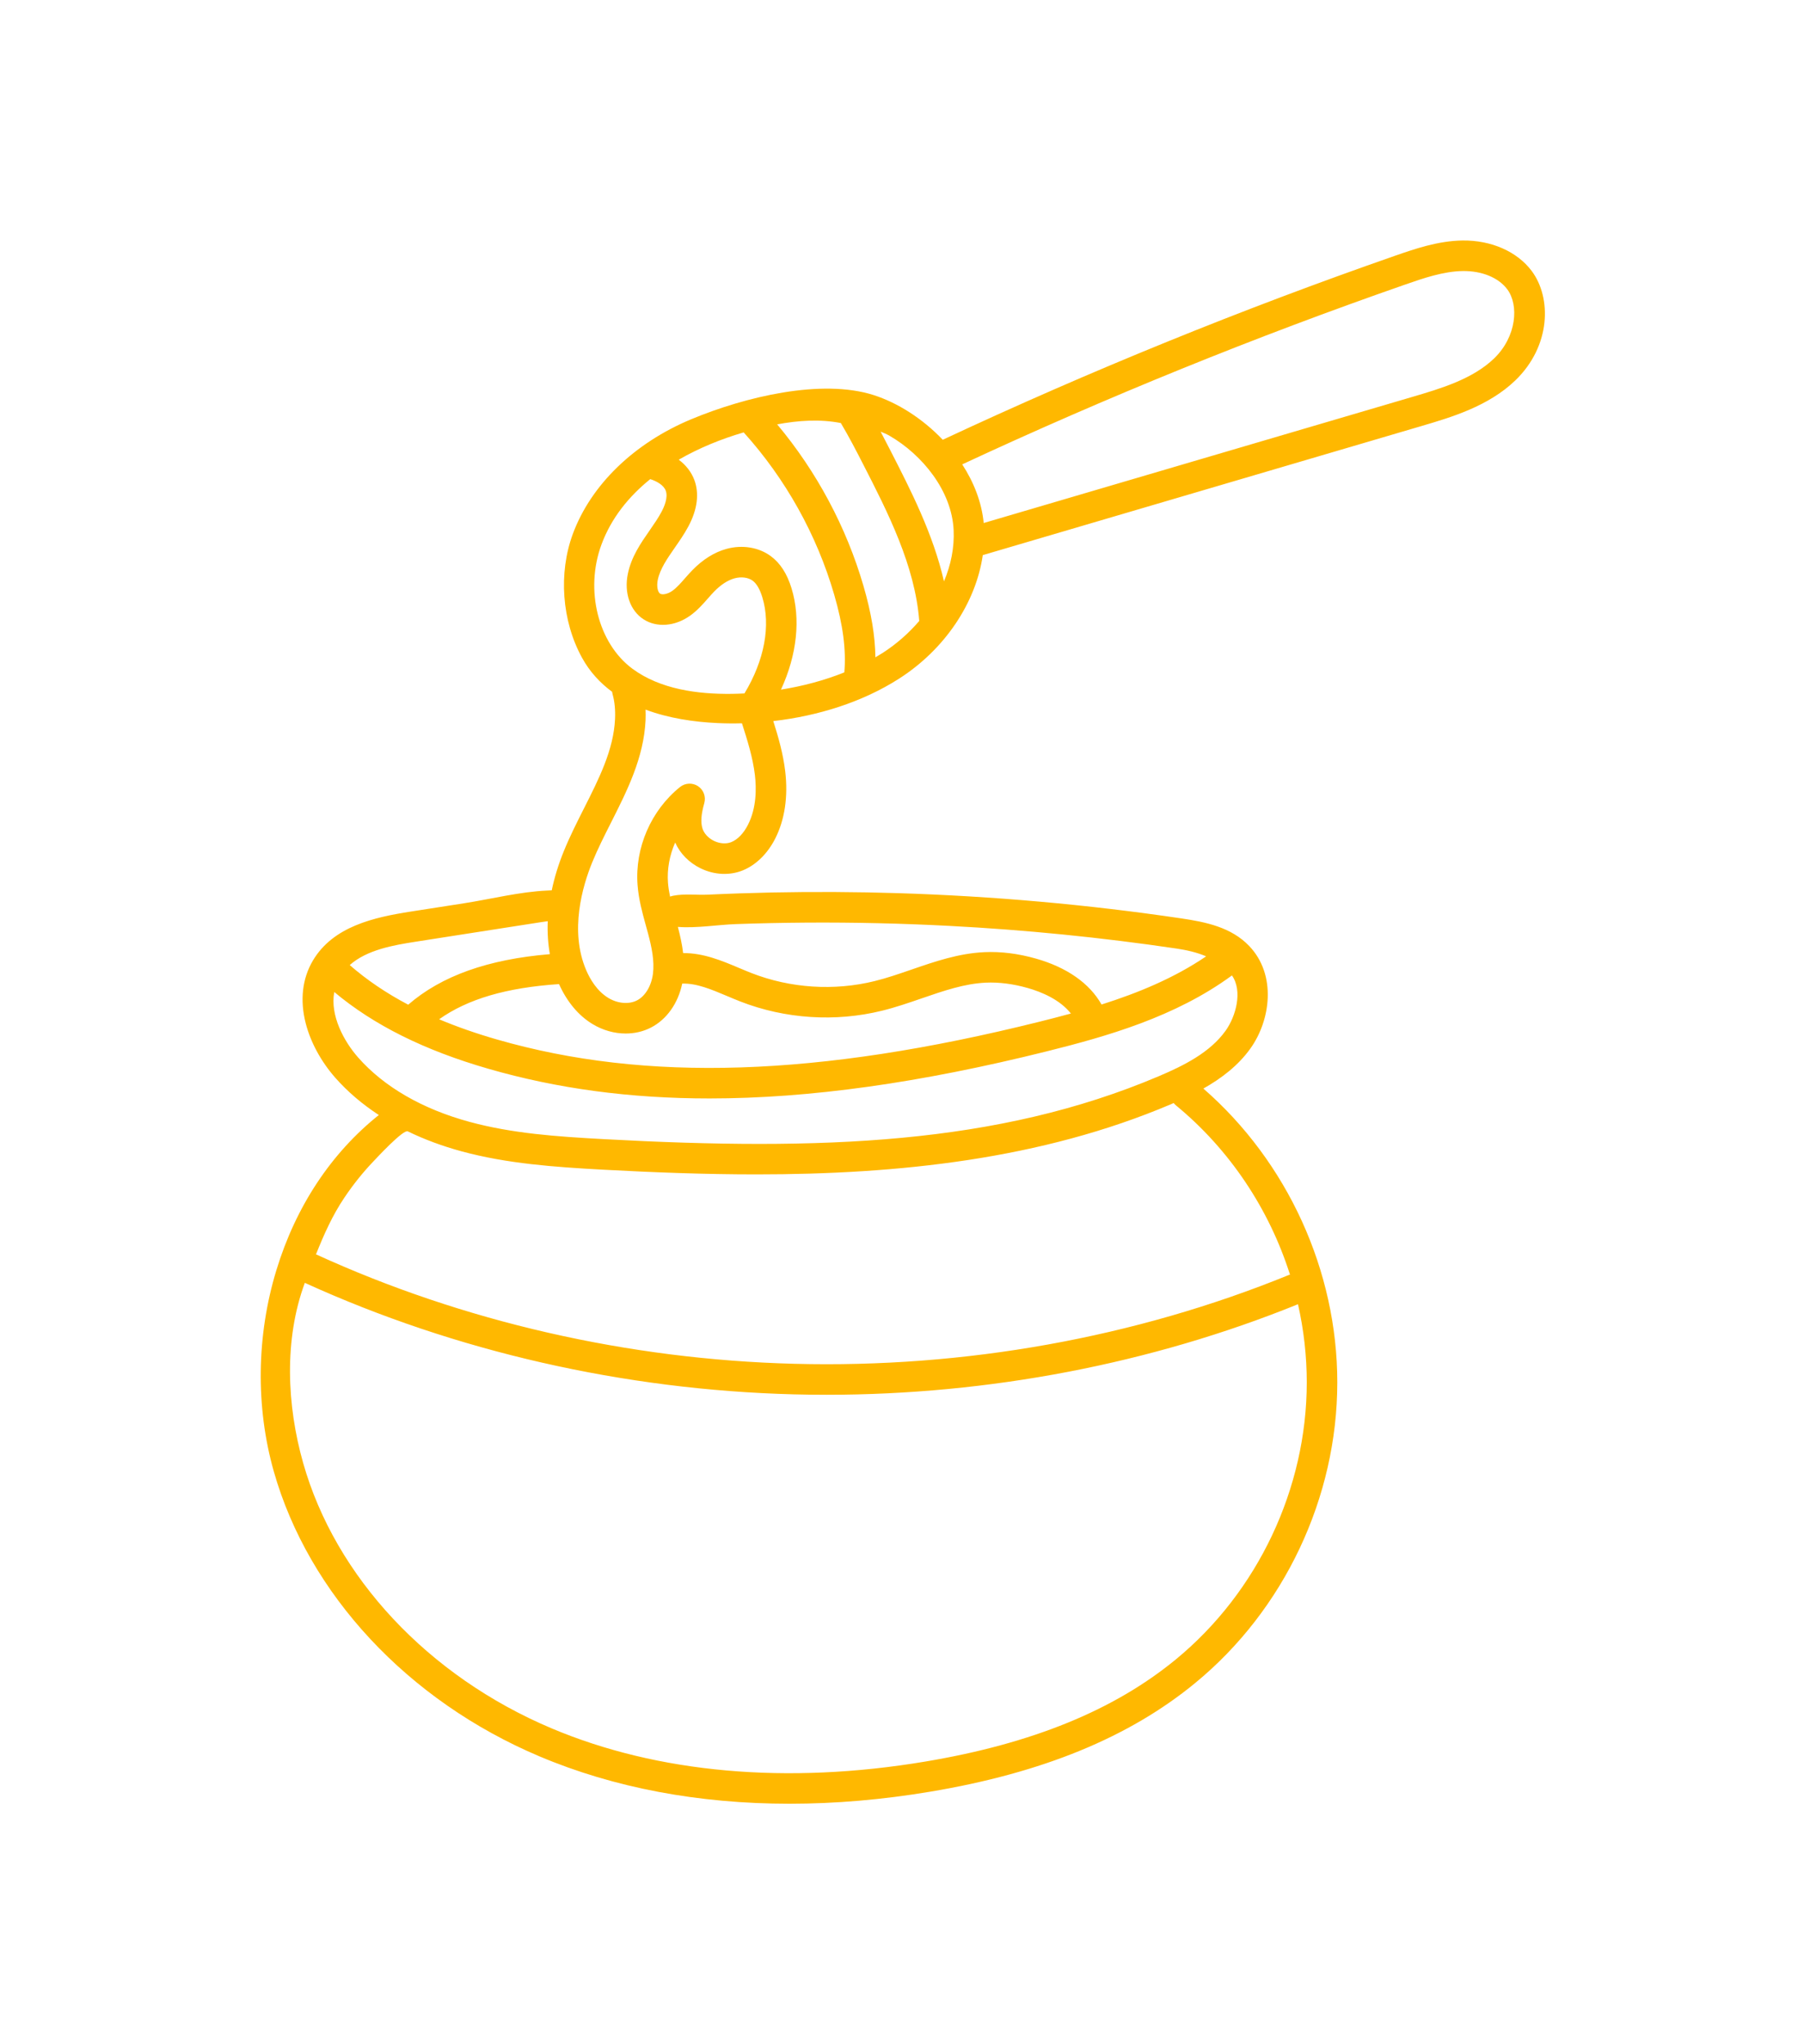 <svg width="75" height="85" viewBox="0 0 75 85" fill="none" xmlns="http://www.w3.org/2000/svg">
<g clip-path="url(#clip0)" filter="url(#filter0_d)">
<path d="M63.68 7.268C63.074 6.459 61.999 5.985 60.804 6C59.784 6.013 58.804 6.355 58.016 6.628C51.641 8.849 45.311 11.424 39.194 14.286C38.359 13.408 37.321 12.747 36.316 12.426C34.157 11.738 30.986 12.494 28.738 13.432C26.363 14.422 24.569 16.161 23.815 18.201C23.211 19.836 23.357 21.82 24.196 23.347C24.517 23.932 24.948 24.397 25.45 24.767C25.454 24.8 25.458 24.834 25.468 24.867C25.553 25.169 25.587 25.515 25.57 25.893C25.51 27.175 24.911 28.362 24.276 29.618C23.987 30.191 23.687 30.784 23.44 31.393C23.216 31.942 23.05 32.486 22.938 33.02C22.872 33.023 22.808 33.027 22.752 33.029C21.607 33.08 20.422 33.382 19.289 33.559C18.552 33.674 17.816 33.789 17.079 33.903C15.553 34.142 13.854 34.515 13.008 35.941C12.567 36.687 12.463 37.589 12.71 38.55C12.913 39.34 13.35 40.144 13.941 40.815C14.45 41.393 15.059 41.911 15.749 42.363C13.765 43.948 12.298 46.164 11.491 48.812C10.662 51.529 10.623 54.499 11.381 57.176C12.828 62.285 16.957 66.716 22.426 69.029C25.52 70.338 29.045 71 32.825 71C34.722 71 36.683 70.833 38.685 70.497C43.342 69.716 46.942 68.239 49.688 65.981C53.388 62.942 55.596 58.27 55.597 53.482C55.598 48.841 53.524 44.307 50.029 41.263C50.767 40.846 51.469 40.318 51.984 39.598C52.82 38.432 53.087 36.541 51.934 35.334C51.185 34.551 50.125 34.337 49.104 34.186C45.209 33.61 41.281 33.261 37.346 33.138C35.594 33.084 33.842 33.075 32.09 33.11C31.204 33.129 30.319 33.158 29.434 33.2C28.954 33.222 28.468 33.153 27.99 33.244C27.948 33.253 27.903 33.265 27.857 33.281C27.816 33.087 27.786 32.895 27.771 32.704C27.728 32.139 27.838 31.558 28.07 31.032C28.272 31.489 28.648 31.873 29.131 32.107C29.697 32.382 30.334 32.412 30.878 32.192C31.431 31.967 31.912 31.495 32.232 30.863C32.626 30.084 32.769 29.12 32.645 28.074C32.559 27.345 32.361 26.653 32.149 25.983C34 25.77 35.85 25.198 37.379 24.218C39.286 22.997 40.571 21.063 40.859 19.082L59.069 13.723C60.322 13.355 61.88 12.897 63.001 11.815C64.484 10.382 64.51 8.378 63.68 7.268ZM30.918 13.979C32.656 15.905 33.956 18.231 34.68 20.723C35.048 21.987 35.182 23.016 35.103 23.958C34.263 24.295 33.368 24.531 32.468 24.675C33.134 23.231 33.298 21.732 32.906 20.457C32.72 19.852 32.439 19.416 32.047 19.126C31.548 18.756 30.859 18.643 30.203 18.823C29.699 18.962 29.221 19.26 28.782 19.711C28.671 19.824 28.571 19.939 28.473 20.05C28.298 20.25 28.132 20.439 27.952 20.567C27.755 20.708 27.53 20.741 27.443 20.684C27.339 20.616 27.295 20.362 27.345 20.118C27.439 19.658 27.738 19.228 28.054 18.773C28.247 18.495 28.447 18.208 28.616 17.893C28.994 17.19 29.079 16.518 28.864 15.95C28.74 15.623 28.518 15.34 28.218 15.114C29.067 14.624 29.995 14.249 30.918 13.979ZM25.006 18.641C25.41 17.547 26.135 16.648 27.034 15.922C27.314 16.013 27.59 16.172 27.677 16.4C27.785 16.685 27.611 17.081 27.497 17.291C27.363 17.543 27.192 17.788 27.012 18.049C26.637 18.589 26.248 19.148 26.102 19.861C25.94 20.645 26.194 21.385 26.75 21.748C27.3 22.106 28.06 22.049 28.689 21.601C28.989 21.388 29.222 21.121 29.428 20.887C29.518 20.784 29.604 20.686 29.691 20.597C29.971 20.31 30.256 20.125 30.539 20.047C30.818 19.971 31.106 20.009 31.291 20.145C31.455 20.267 31.59 20.497 31.692 20.83C32.052 22.002 31.782 23.46 30.95 24.833C30.77 24.842 30.591 24.849 30.414 24.851C29.012 24.867 27.454 24.664 26.295 23.808C24.862 22.75 24.308 20.529 25.006 18.641ZM28.362 36.899C28.95 36.876 29.572 37.138 30.227 37.415C30.413 37.493 30.598 37.572 30.783 37.644C32.642 38.368 34.731 38.504 36.668 38.026C37.234 37.887 37.784 37.697 38.317 37.513C39.231 37.198 40.096 36.9 40.985 36.859C41.533 36.834 42.119 36.909 42.724 37.081C43.311 37.248 44.064 37.564 44.522 38.143C44.074 38.266 43.631 38.379 43.2 38.487C34.016 40.776 26.854 41.01 20.66 39.222C19.794 38.973 18.995 38.693 18.256 38.382C19.45 37.536 21.058 37.066 23.241 36.919C23.57 37.652 24.049 38.226 24.631 38.579C25.062 38.841 25.544 38.974 26.013 38.974C26.38 38.974 26.738 38.893 27.058 38.729C27.717 38.392 28.192 37.718 28.362 36.899ZM17.275 35.158C17.481 35.126 17.687 35.094 17.893 35.061C18.915 34.902 19.936 34.742 20.957 34.583C21.46 34.505 21.962 34.427 22.464 34.348C22.565 34.332 22.669 34.319 22.772 34.303C22.753 34.777 22.783 35.236 22.86 35.674C20.282 35.889 18.351 36.579 16.971 37.776C16.051 37.291 15.245 36.743 14.54 36.128C15.252 35.492 16.367 35.299 17.275 35.158ZM48.883 65C46.312 67.113 42.907 68.502 38.475 69.245C32.723 70.21 27.344 69.731 22.92 67.86C17.802 65.695 13.946 61.572 12.603 56.83C11.926 54.441 11.8 51.702 12.673 49.341C18.928 52.191 25.937 53.792 32.986 53.977C33.446 53.989 33.907 53.995 34.367 53.995C41.123 53.995 47.867 52.701 53.963 50.23C54.203 51.291 54.328 52.383 54.328 53.482C54.326 57.893 52.291 62.199 48.883 65ZM53.63 48.999C53.617 49.004 53.603 49.006 53.59 49.011C47.212 51.614 40.1 52.894 33.019 52.707C26.115 52.527 19.253 50.954 13.137 48.156C13.464 47.341 13.81 46.551 14.322 45.791C14.679 45.26 15.079 44.757 15.522 44.293C15.668 44.139 16.767 42.953 16.952 43.042C17.641 43.377 18.391 43.656 19.191 43.873C21.077 44.385 23.042 44.525 25.056 44.635C27.164 44.749 29.301 44.831 31.442 44.831C37.352 44.831 43.285 44.206 48.673 41.918C48.714 41.901 48.754 41.883 48.795 41.865C48.823 41.9 48.853 41.932 48.889 41.961C51.126 43.802 52.764 46.272 53.63 48.999ZM50.953 38.858C50.308 39.758 49.237 40.299 48.177 40.749C41.471 43.597 34.112 43.856 25.125 43.367C23.107 43.258 21.293 43.128 19.523 42.648C17.566 42.117 15.966 41.193 14.894 39.976C14.292 39.294 13.715 38.216 13.897 37.248C15.537 38.624 17.643 39.673 20.308 40.441C23.152 41.263 26.184 41.674 29.497 41.674C33.66 41.674 38.268 41.024 43.508 39.718C46.008 39.095 48.87 38.284 51.217 36.559C51.674 37.211 51.379 38.263 50.953 38.858ZM30.594 34.424C31.578 34.389 32.563 34.369 33.548 34.362C35.518 34.35 37.489 34.395 39.456 34.498C42.623 34.663 45.781 34.978 48.918 35.442C49.339 35.505 49.756 35.599 50.144 35.765C48.815 36.67 47.302 37.291 45.796 37.768C45.296 36.885 44.355 36.225 43.072 35.86C42.335 35.65 41.612 35.559 40.926 35.591C39.854 35.64 38.862 35.982 37.903 36.313C37.373 36.495 36.874 36.668 36.363 36.794C34.679 37.21 32.861 37.092 31.244 36.461C31.07 36.393 30.896 36.319 30.721 36.246C30.019 35.949 29.237 35.621 28.401 35.63C28.356 35.255 28.274 34.891 28.182 34.541C28.967 34.601 29.828 34.451 30.594 34.424ZM31.384 28.223C31.45 28.779 31.454 29.589 31.099 30.289C30.918 30.649 30.67 30.907 30.401 31.016C30.193 31.1 29.925 31.081 29.684 30.965C29.444 30.848 29.263 30.65 29.2 30.434C29.126 30.177 29.15 29.855 29.281 29.391C29.355 29.125 29.25 28.842 29.019 28.689C28.789 28.538 28.487 28.552 28.272 28.724C27.065 29.695 26.388 31.256 26.506 32.8C26.551 33.395 26.704 33.95 26.852 34.487C26.883 34.597 26.913 34.708 26.943 34.818C27.09 35.371 27.216 35.956 27.145 36.498C27.078 37.001 26.823 37.423 26.48 37.598C26.144 37.77 25.677 37.729 25.29 37.494C24.815 37.205 24.527 36.707 24.37 36.339C23.668 34.7 24.223 32.836 24.615 31.871C24.844 31.31 25.131 30.741 25.41 30.19C26.076 28.87 26.765 27.505 26.838 25.952C26.845 25.8 26.844 25.651 26.838 25.506C27.791 25.864 28.844 26.021 29.837 26.066C30.169 26.081 30.507 26.084 30.846 26.075C31.073 26.78 31.299 27.505 31.384 28.223ZM36.694 23.15C36.596 23.212 36.495 23.273 36.394 23.332C36.383 22.438 36.222 21.477 35.9 20.369C35.186 17.913 33.951 15.607 32.31 13.645C33.18 13.483 34.084 13.419 34.957 13.59C35.293 14.154 35.6 14.748 35.897 15.328C36.905 17.295 38.04 19.517 38.217 21.82C37.772 22.339 37.251 22.793 36.694 23.15ZM39.245 20.174C38.8 18.215 37.871 16.397 37.027 14.749C36.892 14.485 36.753 14.217 36.612 13.949C36.741 13.998 36.867 14.053 36.986 14.122C38.35 14.914 39.566 16.409 39.646 18.034C39.682 18.772 39.531 19.497 39.245 20.174ZM62.118 10.902C61.223 11.766 59.888 12.159 58.711 12.505L40.897 17.747C40.812 16.876 40.484 16.048 40.004 15.309C45.997 12.516 52.194 10 58.434 7.827C59.171 7.571 60.006 7.28 60.82 7.27C61.612 7.261 62.3 7.544 62.663 8.029C63.155 8.686 63.054 9.998 62.118 10.902Z" fill="#FFB800"/>
</g>
<defs>
<filter id="filter0_d" x="-5" y="0" width="85" height="85" filterUnits="userSpaceOnUse" color-interpolation-filters="sRGB">
<feFlood flood-opacity="0" result="BackgroundImageFix"/>
<feColorMatrix in="SourceAlpha" type="matrix" values="0 0 0 0 0 0 0 0 0 0 0 0 0 0 0 0 0 0 127 0"/>
<feOffset dy="4"/>
<feGaussianBlur stdDeviation="5"/>
<feColorMatrix type="matrix" values="0 0 0 0 1 0 0 0 0 0.72 0 0 0 0 0 0 0 0 1 0"/>
<feBlend mode="normal" in2="BackgroundImageFix" result="effect1_dropShadow"/>
<feBlend mode="normal" in="SourceGraphic" in2="effect1_dropShadow" result="shape"/>
</filter>
<clipPath id="clip0">
<rect width="65" height="65" fill="white" transform="translate(5 6)"/>
</clipPath>
</defs>
</svg>
